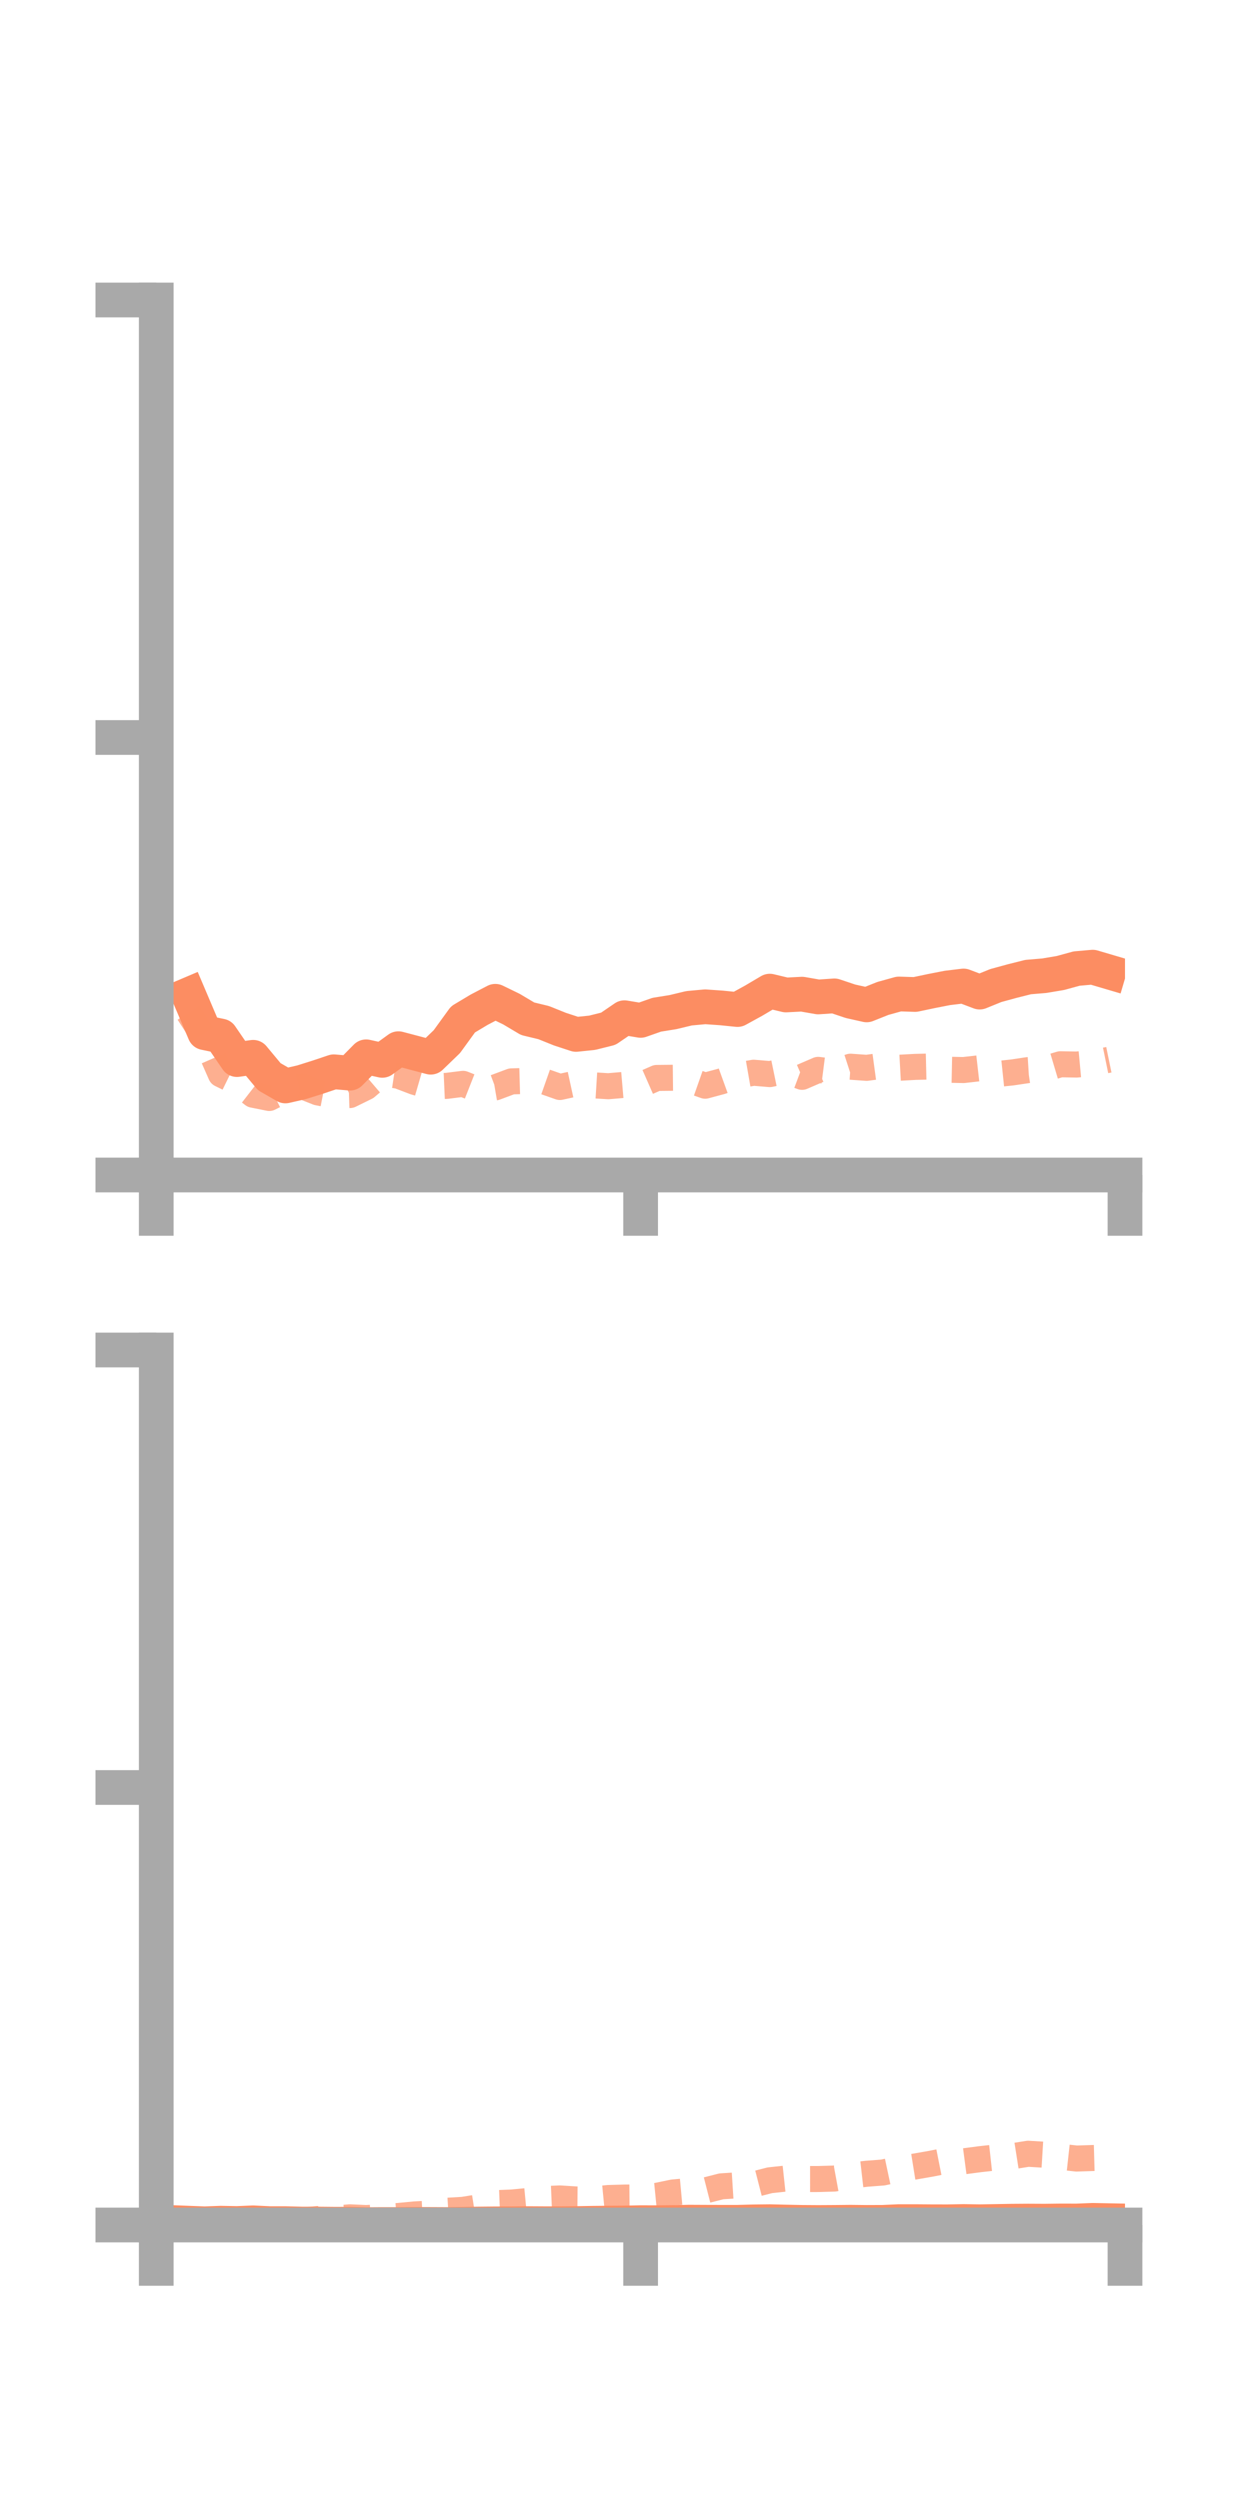 <?xml version="1.0" encoding="utf-8" standalone="no"?>
<!DOCTYPE svg PUBLIC "-//W3C//DTD SVG 1.1//EN"
  "http://www.w3.org/Graphics/SVG/1.1/DTD/svg11.dtd">
<!-- Created with matplotlib (https://matplotlib.org/) -->
<svg height="144pt" version="1.1" viewBox="0 0 72 144" width="72pt" xmlns="http://www.w3.org/2000/svg" xmlns:xlink="http://www.w3.org/1999/xlink">
 <defs>
  <style type="text/css">*{stroke-linecap:butt;stroke-linejoin:round;}</style>
 </defs>
 <g id="figure_1">
  <g id="patch_1">
   <path d="M 0 144 
L 72 144 
L 72 0 
L 0 0 
z
" style="fill:none;"/>
  </g>
  <g id="axes_1">
   <g id="patch_2">
    <path d="M 9 67.68 
L 64.8 67.68 
L 64.8 17.28 
L 9 17.28 
z
" style="fill:none;"/>
   </g>
   <g id="matplotlib.axis_1">
    <g id="xtick_1">
     <g id="line2d_1">
      <defs>
       <path d="M 0 0 
L 0 3.5 
" id="m9b77563c86" style="stroke:#a9a9a9;stroke-width:2;"/>
      </defs>
      <g>
       <use style="fill:#a9a9a9;stroke:#a9a9a9;stroke-width:2;" x="9" xlink:href="#m9b77563c86" y="67.68"/>
      </g>
     </g>
    </g>
    <g id="xtick_2">
     <g id="line2d_2">
      <g>
       <use style="fill:#a9a9a9;stroke:#a9a9a9;stroke-width:2;" x="36.9" xlink:href="#m9b77563c86" y="67.68"/>
      </g>
     </g>
    </g>
    <g id="xtick_3">
     <g id="line2d_3">
      <g>
       <use style="fill:#a9a9a9;stroke:#a9a9a9;stroke-width:2;" x="64.8" xlink:href="#m9b77563c86" y="67.68"/>
      </g>
     </g>
    </g>
   </g>
   <g id="matplotlib.axis_2">
    <g id="ytick_1">
     <g id="line2d_4">
      <defs>
       <path d="M 0 0 
L -3.5 0 
" id="m395b6276ee" style="stroke:#a9a9a9;stroke-width:2;"/>
      </defs>
      <g>
       <use style="fill:#a9a9a9;stroke:#a9a9a9;stroke-width:2;" x="9" xlink:href="#m395b6276ee" y="67.68"/>
      </g>
     </g>
    </g>
    <g id="ytick_2">
     <g id="line2d_5">
      <g>
       <use style="fill:#a9a9a9;stroke:#a9a9a9;stroke-width:2;" x="9" xlink:href="#m395b6276ee" y="42.48"/>
      </g>
     </g>
    </g>
    <g id="ytick_3">
     <g id="line2d_6">
      <g>
       <use style="fill:#a9a9a9;stroke:#a9a9a9;stroke-width:2;" x="9" xlink:href="#m395b6276ee" y="17.28"/>
      </g>
     </g>
    </g>
   </g>
   <g id="line2d_7">
    <path clip-path="url(#p0b5e557037)" d="M 10.86 57.294 
L 11.79 59.482 
L 12.72 59.675 
L 13.65 61.032 
L 14.58 60.9 
L 15.51 62.018 
L 16.44 62.551 
L 17.37 62.338 
L 18.3 62.046 
L 19.23 61.734 
L 20.16 61.814 
L 21.09 60.872 
L 22.02 61.077 
L 22.95 60.404 
L 23.88 60.649 
L 24.81 60.895 
L 25.74 59.998 
L 26.67 58.716 
L 27.6 58.159 
L 28.53 57.674 
L 29.46 58.126 
L 30.39 58.679 
L 31.32 58.904 
L 32.25 59.278 
L 33.18 59.583 
L 34.11 59.487 
L 35.04 59.255 
L 35.97 58.62 
L 36.9 58.775 
L 37.83 58.448 
L 38.76 58.299 
L 39.69 58.076 
L 40.62 57.991 
L 41.55 58.056 
L 42.48 58.15 
L 43.41 57.639 
L 44.34 57.089 
L 45.27 57.311 
L 46.2 57.263 
L 47.13 57.425 
L 48.06 57.362 
L 48.99 57.674 
L 49.92 57.882 
L 50.85 57.511 
L 51.78 57.253 
L 52.71 57.283 
L 53.64 57.087 
L 54.57 56.905 
L 55.5 56.793 
L 56.43 57.145 
L 57.36 56.767 
L 58.29 56.513 
L 59.22 56.279 
L 60.15 56.201 
L 61.08 56.045 
L 62.01 55.79 
L 62.94 55.708 
L 63.87 55.982 
" style="fill:none;stroke:#fc8d62;stroke-linecap:square;stroke-width:2;"/>
   </g>
   <g id="line2d_8">
    <path clip-path="url(#p0b5e557037)" d="M 10.86 58.33 
L 11.79 59.763 
L 12.72 61.879 
L 13.65 62.335 
L 14.58 63.057 
L 15.51 63.243 
L 16.44 62.776 
L 17.37 62.552 
L 18.3 62.921 
L 19.23 63.104 
L 20.16 63.075 
L 21.09 62.618 
L 22.02 61.823 
L 22.95 61.962 
L 23.88 62.316 
L 24.81 62.586 
L 25.74 62.545 
L 26.67 62.429 
L 27.6 62.795 
L 28.53 62.635 
L 29.46 62.287 
L 30.39 62.261 
L 31.32 62.284 
L 32.25 62.611 
L 33.18 62.408 
L 34.11 62.51 
L 35.04 62.567 
L 35.97 62.487 
L 36.9 62.498 
L 37.83 62.09 
L 38.76 62.08 
L 39.69 62.21 
L 40.62 62.537 
L 41.55 62.287 
L 42.48 61.951 
L 43.41 61.789 
L 44.34 61.868 
L 45.27 61.677 
L 46.2 62.026 
L 47.13 61.624 
L 48.06 61.743 
L 48.99 61.442 
L 49.92 61.508 
L 50.85 61.382 
L 51.78 61.504 
L 52.71 61.453 
L 53.64 61.431 
L 54.57 61.616 
L 55.5 61.635 
L 56.43 61.529 
L 57.36 61.872 
L 58.29 61.775 
L 59.22 61.637 
L 60.15 61.578 
L 61.08 61.301 
L 62.01 61.318 
L 62.94 61.232 
L 63.87 61.041 
" style="fill:none;stroke:#fc8d62;stroke-dasharray:1.5,1.5;stroke-dashoffset:0;stroke-opacity:0.7;stroke-width:1.5;"/>
   </g>
   <g id="patch_3">
    <path d="M 9 67.68 
L 9 17.28 
" style="fill:none;stroke:#a9a9a9;stroke-linecap:square;stroke-linejoin:miter;stroke-width:2;"/>
   </g>
   <g id="patch_4">
    <path d="M 64.8 67.68 
L 64.8 17.28 
" style="fill:none;"/>
   </g>
   <g id="patch_5">
    <path d="M 9 67.68 
L 64.8 67.68 
" style="fill:none;stroke:#a9a9a9;stroke-linecap:square;stroke-linejoin:miter;stroke-width:2;"/>
   </g>
   <g id="patch_6">
    <path d="M 9 17.28 
L 64.8 17.28 
" style="fill:none;"/>
   </g>
  </g>
  <g id="axes_2">
   <g id="patch_7">
    <path d="M 9 128.16 
L 64.8 128.16 
L 64.8 77.76 
L 9 77.76 
z
" style="fill:none;"/>
   </g>
   <g id="matplotlib.axis_3">
    <g id="xtick_4">
     <g id="line2d_9">
      <g>
       <use style="fill:#a9a9a9;stroke:#a9a9a9;stroke-width:2;" x="9" xlink:href="#m9b77563c86" y="128.16"/>
      </g>
     </g>
    </g>
    <g id="xtick_5">
     <g id="line2d_10">
      <g>
       <use style="fill:#a9a9a9;stroke:#a9a9a9;stroke-width:2;" x="36.9" xlink:href="#m9b77563c86" y="128.16"/>
      </g>
     </g>
    </g>
    <g id="xtick_6">
     <g id="line2d_11">
      <g>
       <use style="fill:#a9a9a9;stroke:#a9a9a9;stroke-width:2;" x="64.8" xlink:href="#m9b77563c86" y="128.16"/>
      </g>
     </g>
    </g>
   </g>
   <g id="matplotlib.axis_4">
    <g id="ytick_4">
     <g id="line2d_12">
      <g>
       <use style="fill:#a9a9a9;stroke:#a9a9a9;stroke-width:2;" x="9" xlink:href="#m395b6276ee" y="128.16"/>
      </g>
     </g>
    </g>
    <g id="ytick_5">
     <g id="line2d_13">
      <g>
       <use style="fill:#a9a9a9;stroke:#a9a9a9;stroke-width:2;" x="9" xlink:href="#m395b6276ee" y="102.96"/>
      </g>
     </g>
    </g>
    <g id="ytick_6">
     <g id="line2d_14">
      <g>
       <use style="fill:#a9a9a9;stroke:#a9a9a9;stroke-width:2;" x="9" xlink:href="#m395b6276ee" y="77.76"/>
      </g>
     </g>
    </g>
   </g>
   <g id="line2d_15">
    <path clip-path="url(#p061eaec7df)" d="M 10.86 128.055 
L 11.79 128.091 
L 12.72 128.056 
L 13.65 128.074 
L 14.58 128.034 
L 15.51 128.08 
L 16.44 128.081 
L 17.37 128.105 
L 18.3 128.105 
L 19.23 128.115 
L 20.16 128.114 
L 21.09 128.139 
L 22.02 128.132 
L 22.95 128.133 
L 23.88 128.126 
L 24.81 128.128 
L 25.74 128.133 
L 26.67 128.12 
L 27.6 128.104 
L 28.53 128.094 
L 29.46 128.092 
L 30.39 128.08 
L 31.32 128.086 
L 32.25 128.087 
L 33.18 128.078 
L 34.11 128.061 
L 35.04 128.051 
L 35.97 128.045 
L 36.9 128.025 
L 37.83 128.028 
L 38.76 128.018 
L 39.69 127.996 
L 40.62 128.001 
L 41.55 128.004 
L 42.48 128.004 
L 43.41 127.979 
L 44.34 127.968 
L 45.27 127.99 
L 46.2 128.009 
L 47.13 128.016 
L 48.06 128.01 
L 48.99 128 
L 49.92 128.011 
L 50.85 128.007 
L 51.78 127.965 
L 52.71 127.965 
L 53.64 127.973 
L 54.57 127.975 
L 55.5 127.958 
L 56.43 127.972 
L 57.36 127.957 
L 58.29 127.941 
L 59.22 127.934 
L 60.15 127.939 
L 61.08 127.927 
L 62.01 127.929 
L 62.94 127.892 
L 63.87 127.91 
" style="fill:none;stroke:#fc8d62;stroke-linecap:square;stroke-width:2;"/>
   </g>
   <g id="line2d_16">
    <path clip-path="url(#p061eaec7df)" d="M 10.86 128.137 
L 11.79 128.159 
L 12.72 128.139 
L 13.65 128.102 
L 14.58 128.009 
L 15.51 127.985 
L 16.44 127.931 
L 17.37 127.912 
L 18.3 127.816 
L 19.23 127.793 
L 20.16 127.717 
L 21.09 127.759 
L 22.02 127.713 
L 22.95 127.64 
L 23.88 127.551 
L 24.81 127.501 
L 25.74 127.341 
L 26.67 127.286 
L 27.6 127.138 
L 28.53 126.903 
L 29.46 126.867 
L 30.39 126.779 
L 31.32 126.669 
L 32.25 126.63 
L 33.18 126.688 
L 34.11 126.696 
L 35.04 126.606 
L 35.97 126.58 
L 36.9 126.572 
L 37.83 126.48 
L 38.76 126.288 
L 39.69 126.202 
L 40.62 126.17 
L 41.55 125.933 
L 42.48 125.874 
L 43.41 125.822 
L 44.34 125.584 
L 45.27 125.484 
L 46.2 125.513 
L 47.13 125.512 
L 48.06 125.485 
L 48.99 125.314 
L 49.92 125.208 
L 50.85 125.137 
L 51.78 124.939 
L 52.71 124.79 
L 53.64 124.628 
L 54.57 124.444 
L 55.5 124.494 
L 56.43 124.371 
L 57.36 124.269 
L 58.29 124.203 
L 59.22 124.056 
L 60.15 124.112 
L 61.08 124.23 
L 62.01 124.332 
L 62.94 124.302 
L 63.87 124.276 
" style="fill:none;stroke:#fc8d62;stroke-dasharray:1.5,1.5;stroke-dashoffset:0;stroke-opacity:0.7;stroke-width:1.5;"/>
   </g>
   <g id="patch_8">
    <path d="M 9 128.16 
L 9 77.76 
" style="fill:none;stroke:#a9a9a9;stroke-linecap:square;stroke-linejoin:miter;stroke-width:2;"/>
   </g>
   <g id="patch_9">
    <path d="M 64.8 128.16 
L 64.8 77.76 
" style="fill:none;"/>
   </g>
   <g id="patch_10">
    <path d="M 9 128.16 
L 64.8 128.16 
" style="fill:none;stroke:#a9a9a9;stroke-linecap:square;stroke-linejoin:miter;stroke-width:2;"/>
   </g>
   <g id="patch_11">
    <path d="M 9 77.76 
L 64.8 77.76 
" style="fill:none;"/>
   </g>
  </g>
 </g>
 <defs>
  <clipPath id="p0b5e557037">
   <rect height="50.4" width="55.8" x="9" y="17.28"/>
  </clipPath>
  <clipPath id="p061eaec7df">
   <rect height="50.4" width="55.8" x="9" y="77.76"/>
  </clipPath>
 </defs>
</svg>
